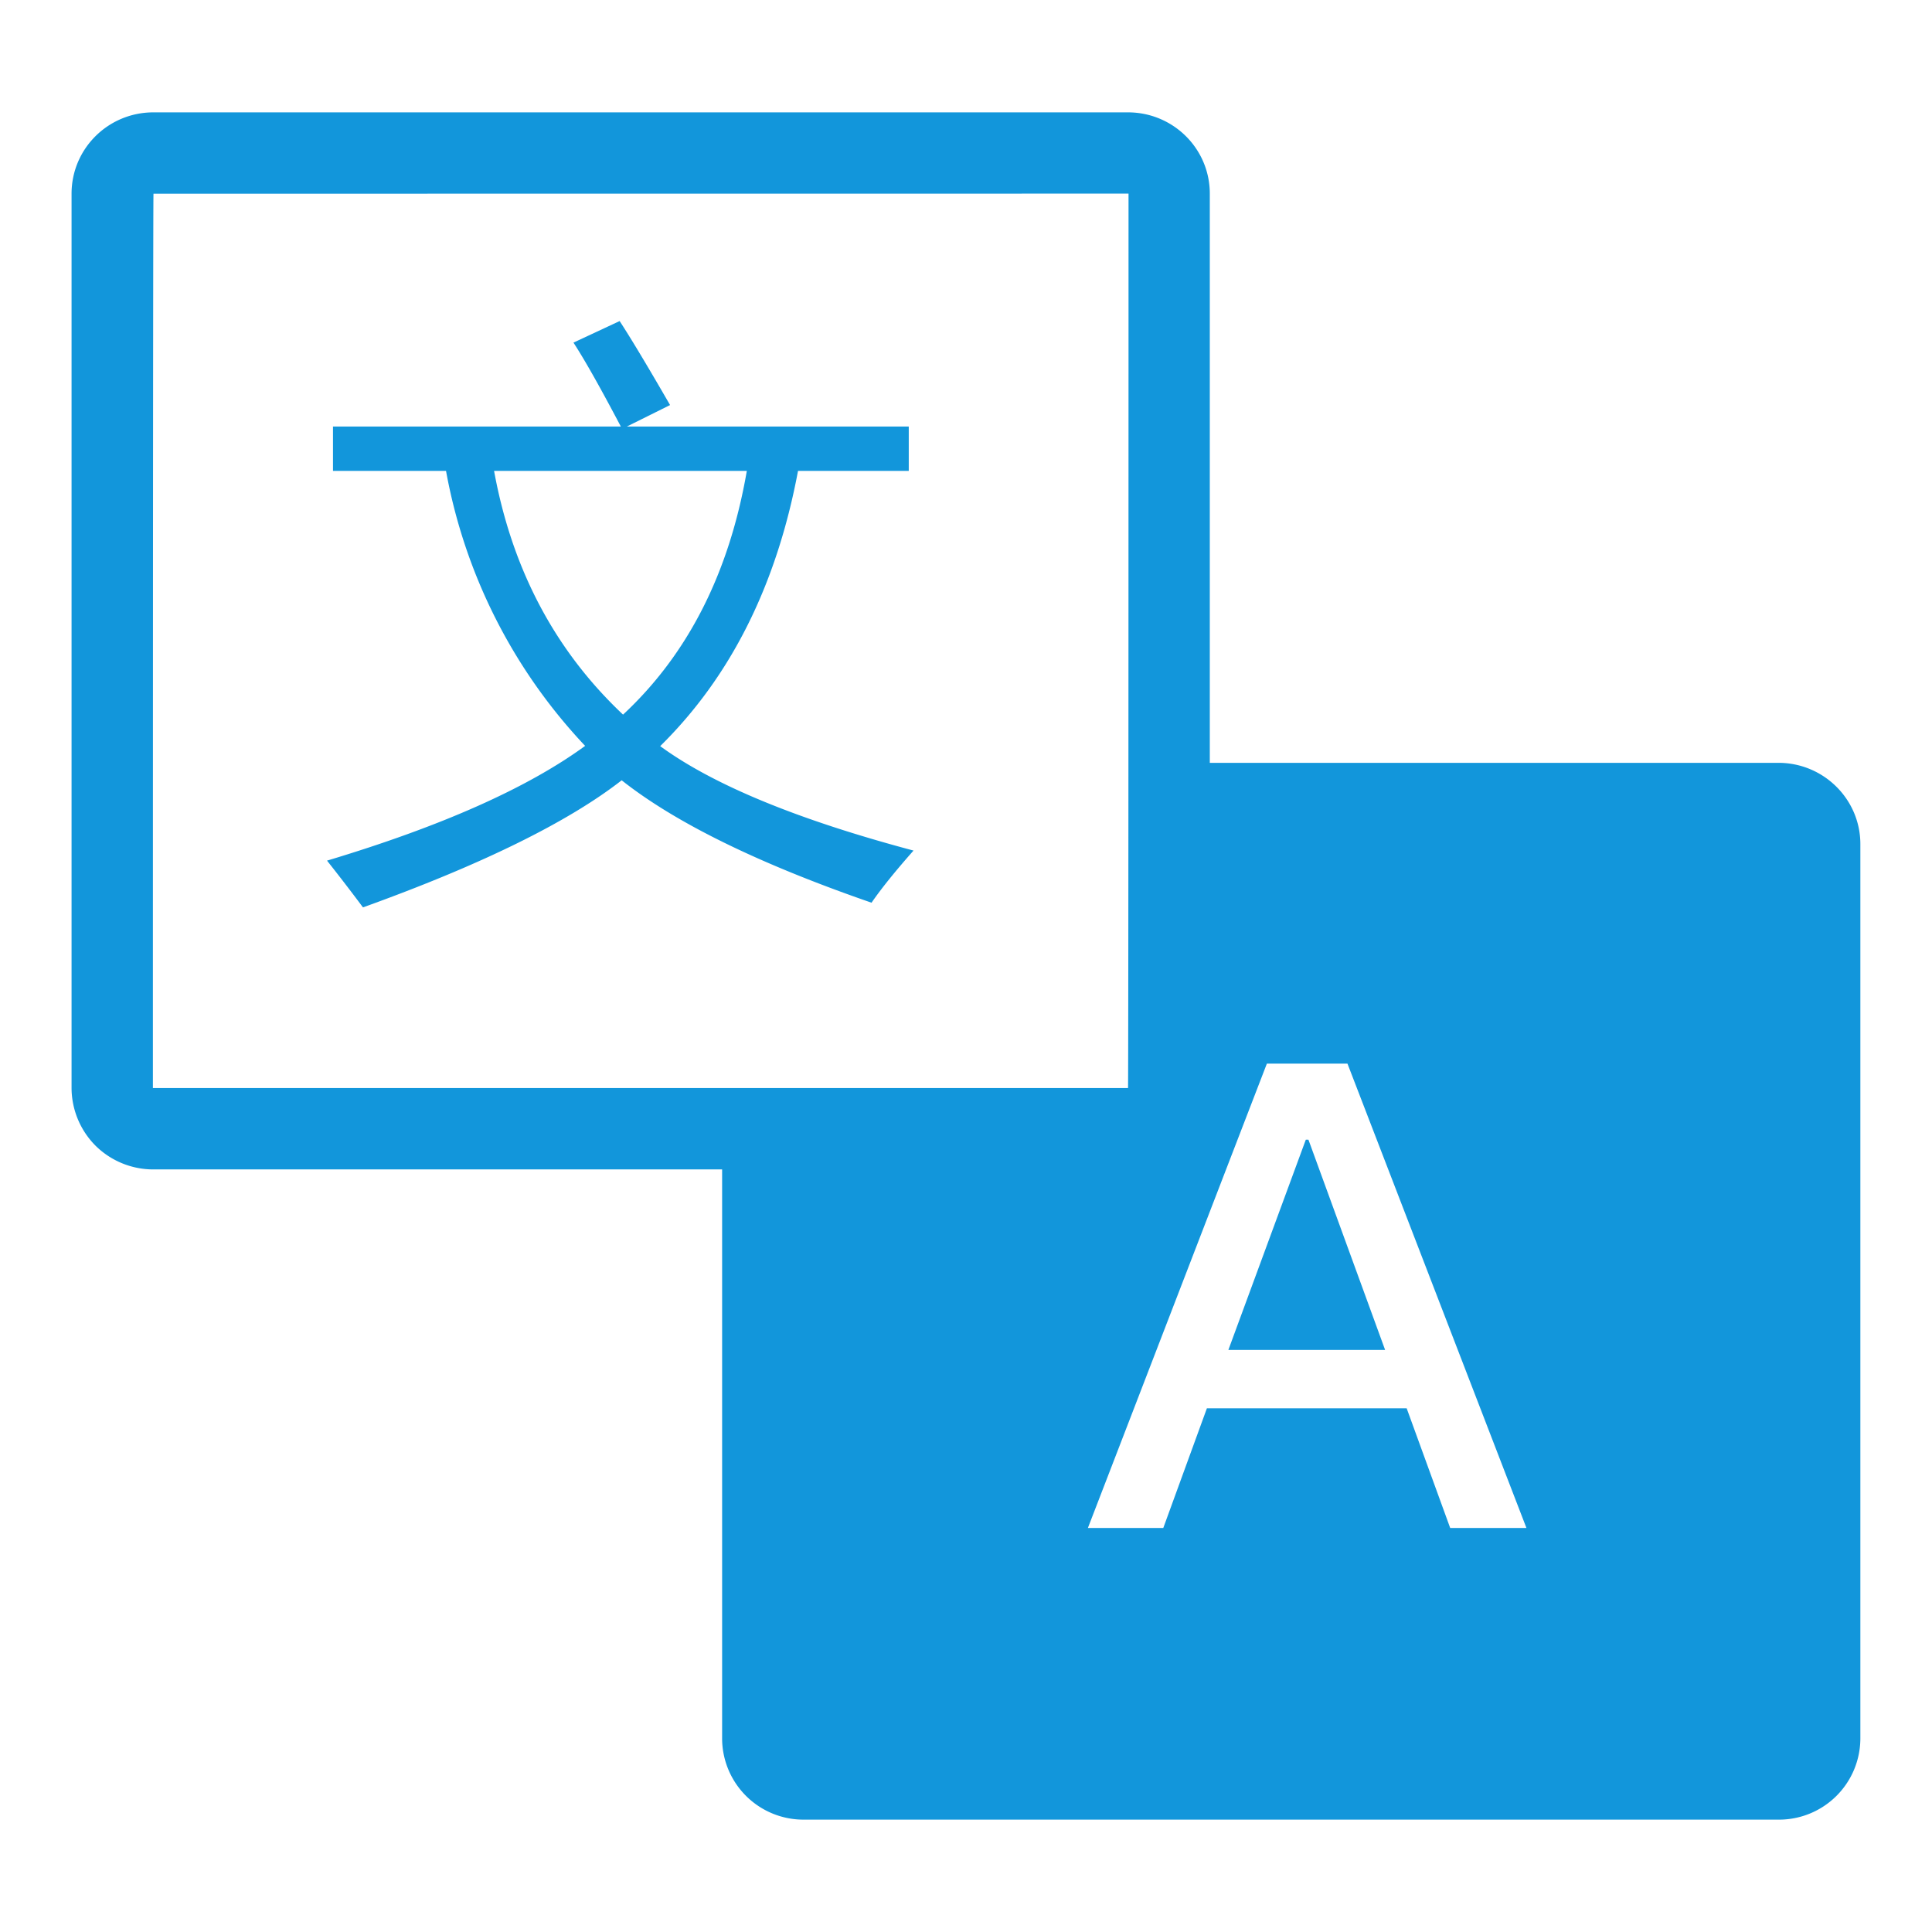 <?xml version="1.0" standalone="no"?><!DOCTYPE svg PUBLIC "-//W3C//DTD SVG 1.1//EN" "http://www.w3.org/Graphics/SVG/1.1/DTD/svg11.dtd"><svg t="1612232979472" class="icon" viewBox="0 0 1024 1024" version="1.1" xmlns="http://www.w3.org/2000/svg" p-id="2163" xmlns:xlink="http://www.w3.org/1999/xlink" width="200" height="200"><defs><style type="text/css"></style></defs><path d="M641.264 404.317h301.331c23.929 0 43.434 19.279 43.434 43.073v474.074a43.118 43.118 0 0 1-43.434 42.983H426.125a43.118 43.118 0 0 1-43.389-42.892v-301.737H81.36a43.525 43.525 0 0 1-30.657-12.507 43.57 43.57 0 0 1-12.777-30.566v-474.074c0-23.839 19.369-43.118 43.389-43.118h516.515c23.975 0 43.389 19.234 43.389 43.073v301.692zM81.044 576.7h516.831c0.271 0 0.271-474.074 0.271-474.074l-516.786 0.045c-0.316 0-0.316 474.029-0.316 474.029z m590.425-12.958l-94.86 246.112h39.958l23.117-63.436h105.877l23.072 63.436h40.409l-94.86-246.112h-42.712z m-20.408 151.749l41.041-111.43h1.4l40.635 111.43h-83.076z" p-id="2164" fill="#1296db"></path><path d="M176.491 226.066h152.562c-10.701-20.317-19.053-35.172-25.103-44.473l24.471-11.423c5.96 9.12 14.854 23.929 26.729 44.518l-22.891 11.378h149.401v23.523h-58.695c-11.333 60.456-35.668 109.082-73.053 145.879 28.174 20.588 72.917 39.01 134.276 55.354-9.752 11.017-17.157 20.227-22.259 27.632-59.778-20.679-103.89-42.305-132.425-64.88-28.58 22.259-74.317 44.744-137.12 67.364a1060.12 1060.12 0 0 0-19.053-24.787c60.591-18.195 106.193-38.468 136.804-60.817a286.973 286.973 0 0 1-73.73-145.744H176.491v-23.523z m219.338 23.523H261.869c9.527 52.103 32.282 95.176 68.357 129.174 34.359-31.966 56.257-75.039 65.603-129.174z" p-id="2165" fill="#1296db"></path></svg>